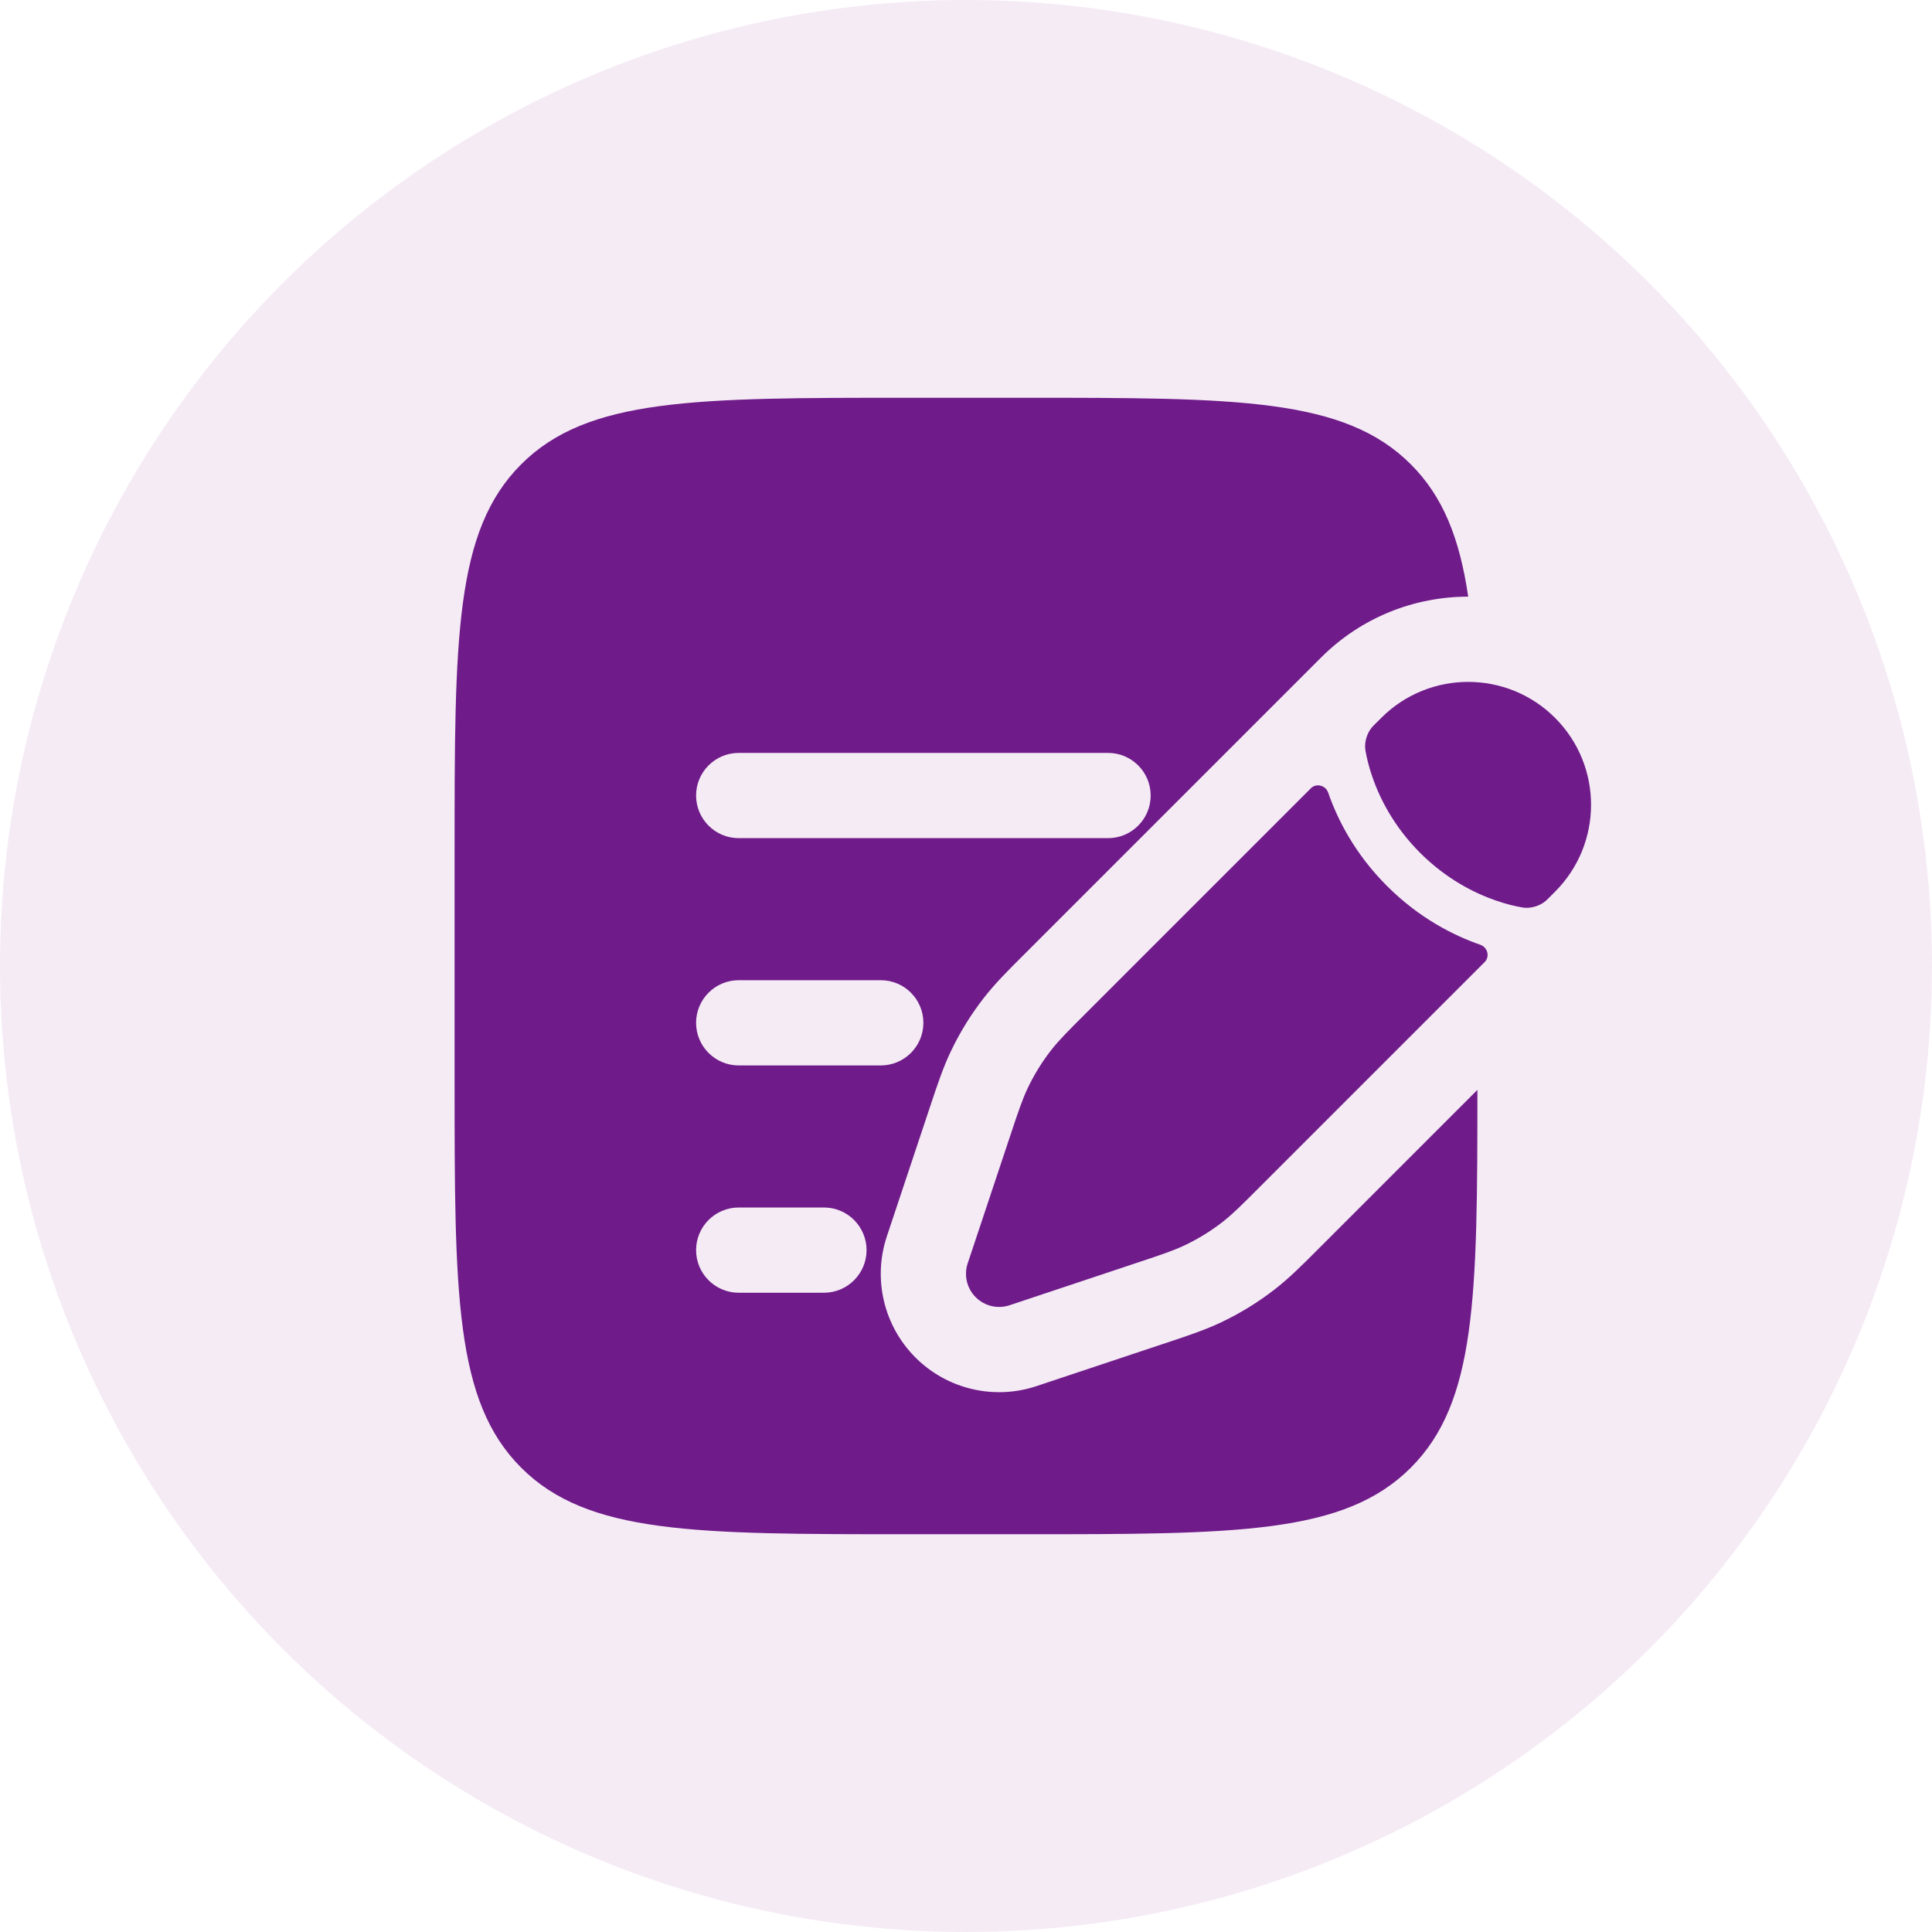 <svg width="68" height="68" viewBox="0 0 68 68" fill="none" xmlns="http://www.w3.org/2000/svg">
<circle cx="34" cy="34" r="34" fill="#800080" fill-opacity="0.08"/>
<path d="M43.038 43.003C43.388 42.73 43.705 42.412 44.34 41.777L52.255 33.862C52.446 33.671 52.359 33.342 52.103 33.253C51.169 32.929 49.953 32.32 48.817 31.183C47.68 30.047 47.071 28.831 46.747 27.897C46.658 27.641 46.329 27.554 46.138 27.745L38.223 35.66C37.588 36.295 37.27 36.612 36.997 36.962C36.675 37.375 36.399 37.822 36.174 38.294C35.983 38.695 35.841 39.121 35.557 39.973L35.19 41.074L34.607 42.824L34.06 44.465C33.92 44.884 34.029 45.346 34.342 45.658C34.654 45.971 35.116 46.08 35.535 45.94L37.176 45.393L38.926 44.81L40.027 44.443L40.027 44.443C40.879 44.159 41.305 44.017 41.706 43.826C42.178 43.601 42.625 43.325 43.038 43.003Z" fill="#6F1B8A"/>
<path d="M54.733 31.384C56.422 29.695 56.422 26.956 54.733 25.267C53.044 23.578 50.305 23.578 48.616 25.267L48.361 25.521C48.33 25.552 48.315 25.568 48.293 25.593C48.121 25.79 48.023 26.102 48.052 26.362C48.056 26.395 48.059 26.414 48.066 26.452L48.066 26.452C48.104 26.667 48.176 26.981 48.306 27.356C48.566 28.106 49.058 29.091 49.983 30.017C50.909 30.942 51.894 31.434 52.644 31.694C53.019 31.824 53.333 31.896 53.548 31.934C53.586 31.941 53.605 31.945 53.638 31.948C53.898 31.977 54.21 31.879 54.407 31.707C54.432 31.685 54.448 31.67 54.479 31.639L54.733 31.384Z" fill="#6F1B8A"/>
<path fill-rule="evenodd" clip-rule="evenodd" d="M18.343 16.343C16 18.686 16 22.457 16 30V38C16 45.542 16 49.314 18.343 51.657C20.686 54 24.457 54 32 54H36C43.542 54 47.314 54 49.657 51.657C51.962 49.351 51.999 45.663 52 38.36L46.363 43.997C45.824 44.537 45.382 44.979 44.883 45.368C44.298 45.824 43.666 46.215 42.996 46.534C42.425 46.806 41.832 47.004 41.108 47.245L36.484 48.786C34.987 49.285 33.336 48.896 32.221 47.78C31.105 46.664 30.715 45.013 31.214 43.516L31.761 41.875L32.711 39.024L32.755 38.893C32.996 38.168 33.194 37.575 33.466 37.004C33.785 36.334 34.176 35.702 34.632 35.117C35.021 34.618 35.463 34.176 36.003 33.637L44.016 25.624L46.24 23.4L46.494 23.146C47.925 21.715 49.801 21 51.676 21C51.373 18.939 50.788 17.474 49.657 16.343C47.314 14 43.542 14 36 14H32C24.457 14 20.686 14 18.343 16.343ZM24.5 28C24.5 27.172 25.172 26.5 26 26.5H39C39.828 26.5 40.5 27.172 40.5 28C40.5 28.828 39.828 29.5 39 29.5H26C25.172 29.5 24.5 28.828 24.5 28ZM24.5 36C24.5 35.172 25.172 34.5 26 34.5H31C31.828 34.5 32.5 35.172 32.5 36C32.5 36.828 31.828 37.5 31 37.5H26C25.172 37.5 24.5 36.828 24.5 36ZM24.5 44C24.5 43.172 25.172 42.5 26 42.5H29C29.828 42.5 30.5 43.172 30.5 44C30.5 44.828 29.828 45.5 29 45.5H26C25.172 45.5 24.5 44.828 24.5 44Z" fill="#6F1B8A"/>
</svg>
